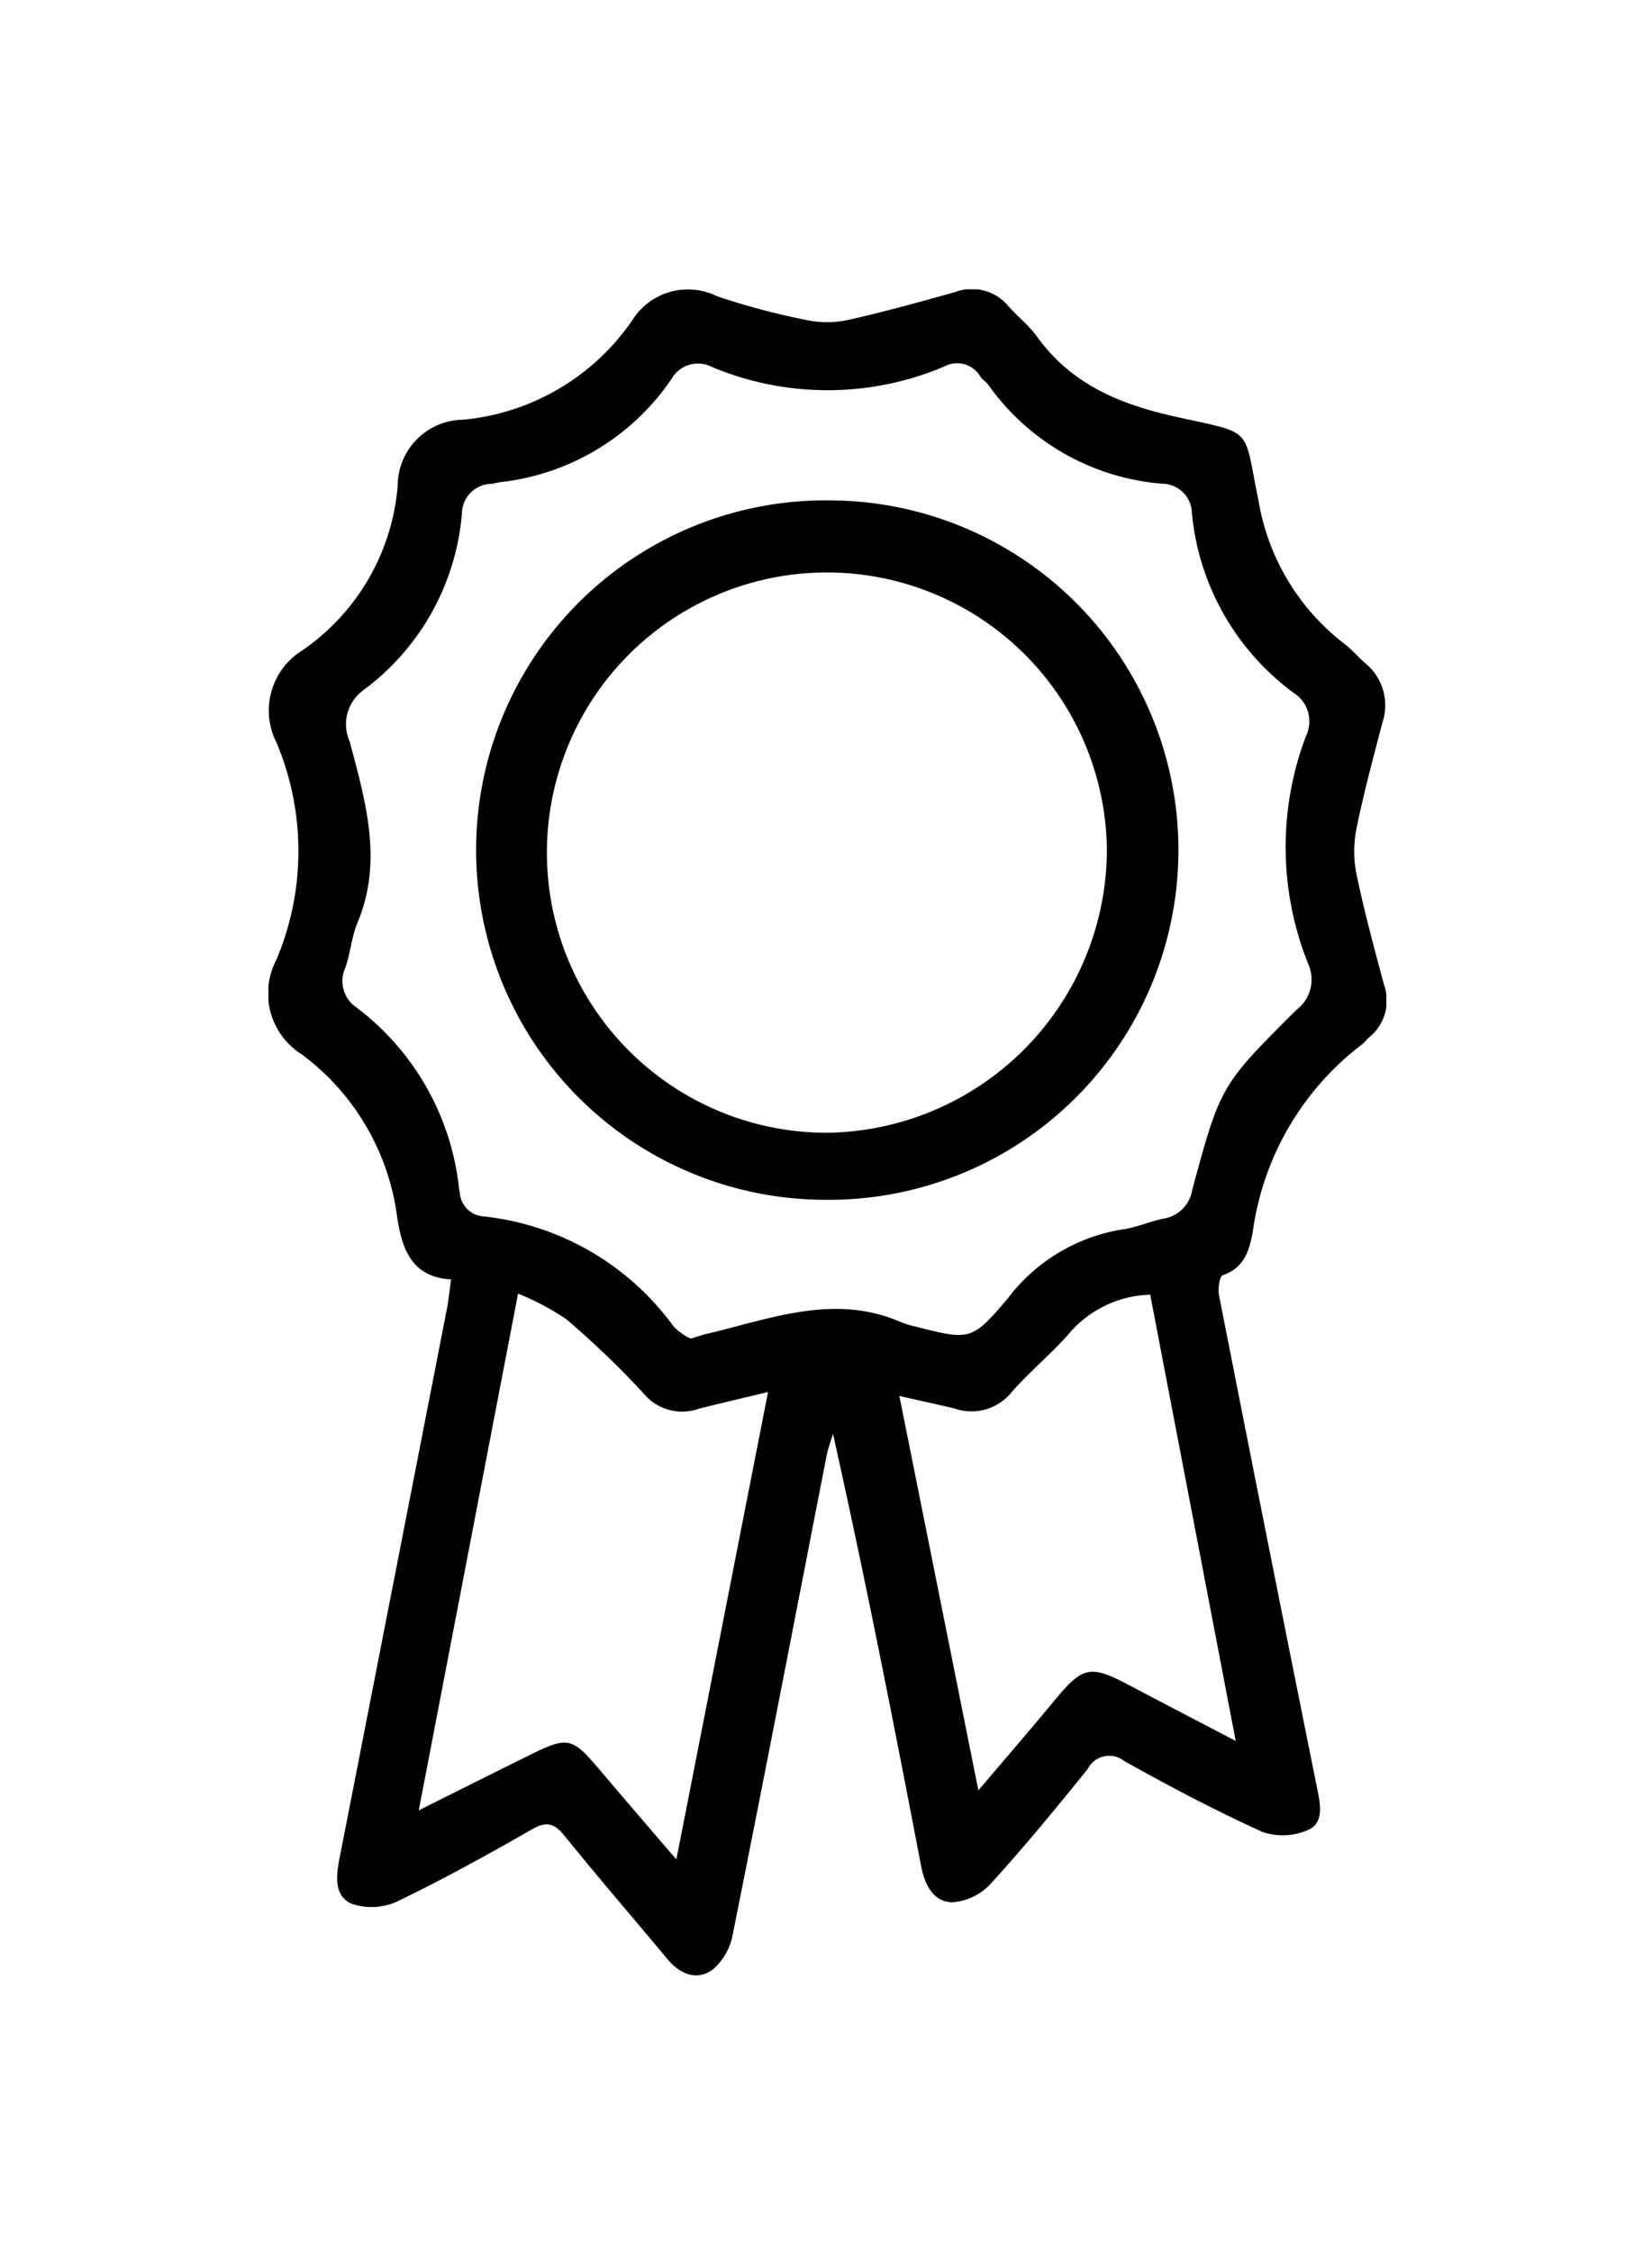 <svg xmlns="http://www.w3.org/2000/svg" xmlns:xlink="http://www.w3.org/1999/xlink" width="80" height="109" viewBox="0 0 80 109">
  <defs>
    <clipPath id="clip-path">
      <rect id="Rectangle_6057" data-name="Rectangle 6057" width="80" height="109" transform="translate(485 1707)" fill="#fff"/>
    </clipPath>
    <clipPath id="clip-path-2">
      <rect id="Rectangle_6052" data-name="Rectangle 6052" width="54.137" height="81.604" fill="none"/>
    </clipPath>
  </defs>
  <g id="basic-features" transform="translate(-485 -1707)" clip-path="url(#clip-path)">
    <g id="Group_14298" data-name="Group 14298" transform="translate(498 1721)">
      <g id="Group_14297" data-name="Group 14297" clip-path="url(#clip-path-2)">
        <path id="Path_20486" data-name="Path 20486" d="M8.844,47.921c-1.939-.108-2.376-1.525-2.606-2.98a11.683,11.683,0,0,0-4.617-7.907A3.483,3.483,0,0,1,.385,32.449,13.517,13.517,0,0,0,.4,21.963a3.426,3.426,0,0,1,1.247-4.49A10.736,10.736,0,0,0,6.26,9.507,3.2,3.2,0,0,1,9.427,6.314,11.2,11.2,0,0,0,17.633,1.48,3.176,3.176,0,0,1,21.72.336,35.04,35.04,0,0,0,26.106,1.5a4.8,4.8,0,0,0,1.987-.021c1.734-.389,3.45-.864,5.162-1.344a2.29,2.29,0,0,1,2.574.68c.45.513,1.008.941,1.4,1.489,1.649,2.288,3.978,3.254,6.652,3.853,3.9.872,3.305.428,4.054,4.015a11.017,11.017,0,0,0,4.17,6.988c.362.271.657.63,1,.93a2.636,2.636,0,0,1,.843,2.874c-.452,1.722-.916,3.444-1.27,5.187A5.617,5.617,0,0,0,52.7,28.36c.374,1.778.847,3.536,1.32,5.291a2.283,2.283,0,0,1-.728,2.562c-.115.1-.2.233-.32.322a13.727,13.727,0,0,0-5.3,9.046c-.159.9-.4,1.78-1.46,2.137-.157.053-.242.655-.18.968Q48.39,60.679,50.806,72.66c.156.769.276,1.587-.464,1.907a3.05,3.05,0,0,1-2.211.092c-2.276-1.032-4.492-2.2-6.677-3.422a1.172,1.172,0,0,0-1.78.378c-1.524,1.888-3.067,3.766-4.7,5.556a2.785,2.785,0,0,1-1.884.895c-.892-.035-1.307-.831-1.484-1.753-1.333-6.959-2.7-13.91-4.268-20.921-.1.349-.237.692-.306,1.047-1.513,7.736-3,15.477-4.553,23.206a2.9,2.9,0,0,1-.979,1.689c-.773.547-1.576.206-2.187-.527-1.651-1.981-3.338-3.933-4.959-5.938-.494-.61-.862-.752-1.592-.333-2.137,1.225-4.3,2.417-6.515,3.485a2.989,2.989,0,0,1-2.212.119c-.878-.378-.757-1.368-.589-2.222Q6.057,62.585,8.66,49.252c.072-.371.1-.749.184-1.331m11.6,2.867c.357-.107.571-.183.791-.235,3.106-.731,6.182-1.973,9.417-.556a4.078,4.078,0,0,0,.652.2c2.651.663,2.732.73,4.5-1.357A8.68,8.68,0,0,1,41.363,45.5c.669-.093,1.309-.382,1.975-.521a1.671,1.671,0,0,0,1.4-1.4c1.362-5.031,1.369-5.041,5.037-8.7a1.832,1.832,0,0,0,.588-2.2,15.15,15.15,0,0,1-.118-11.058,1.629,1.629,0,0,0-.593-2.084,12.213,12.213,0,0,1-4.933-8.716,1.451,1.451,0,0,0-1.448-1.41,11.446,11.446,0,0,1-8.4-4.77c-.107-.153-.285-.257-.392-.41a1.309,1.309,0,0,0-1.766-.486,14.5,14.5,0,0,1-11.238.015,1.469,1.469,0,0,0-1.953.576A11.563,11.563,0,0,1,11.25,9.333c-.15.016-.3.066-.446.084a1.456,1.456,0,0,0-1.435,1.443A11.85,11.85,0,0,1,4.6,19.4a2.039,2.039,0,0,0-.667,2.485c.763,2.883,1.631,5.779.378,8.771-.289.691-.338,1.48-.592,2.19a1.531,1.531,0,0,0,.527,1.9,12.663,12.663,0,0,1,4.988,8.816c0,.037.027.072.03.109a1.231,1.231,0,0,0,1.145,1.2,13.1,13.1,0,0,1,9.218,5.336,2.857,2.857,0,0,0,.814.576M7.279,73.617c1.988-.992,3.64-1.82,5.3-2.64,1.951-.966,2.105-.924,3.525.753,1.135,1.342,2.285,2.672,3.649,4.264L24.194,53.37c-1.314.316-2.337.551-3.353.81a2.414,2.414,0,0,1-2.654-.719,43.32,43.32,0,0,0-3.773-3.621,12.553,12.553,0,0,0-2.327-1.23L7.279,73.617m39.562-3.357L42.7,48.66a5.35,5.35,0,0,0-3.878,1.821c-.886,1.033-1.972,1.9-2.858,2.928a2.5,2.5,0,0,1-2.761.753c-.821-.193-1.645-.373-2.65-.6L34.379,72.65c1.351-1.592,2.508-2.925,3.631-4.286,1.434-1.74,1.765-1.816,3.733-.773,1.6.846,3.2,1.676,5.1,2.669" transform="translate(0 0)"/>
        <path id="Path_20487" data-name="Path 20487" d="M61.1,78.754a16.926,16.926,0,1,1,.185-33.85,16.925,16.925,0,1,1-.185,33.85M74.653,61.9A13.559,13.559,0,1,0,61.082,75.51,13.73,13.73,0,0,0,74.653,61.9" transform="translate(-34.051 -34.686)"/>
      </g>
    </g>
  </g>
</svg>
